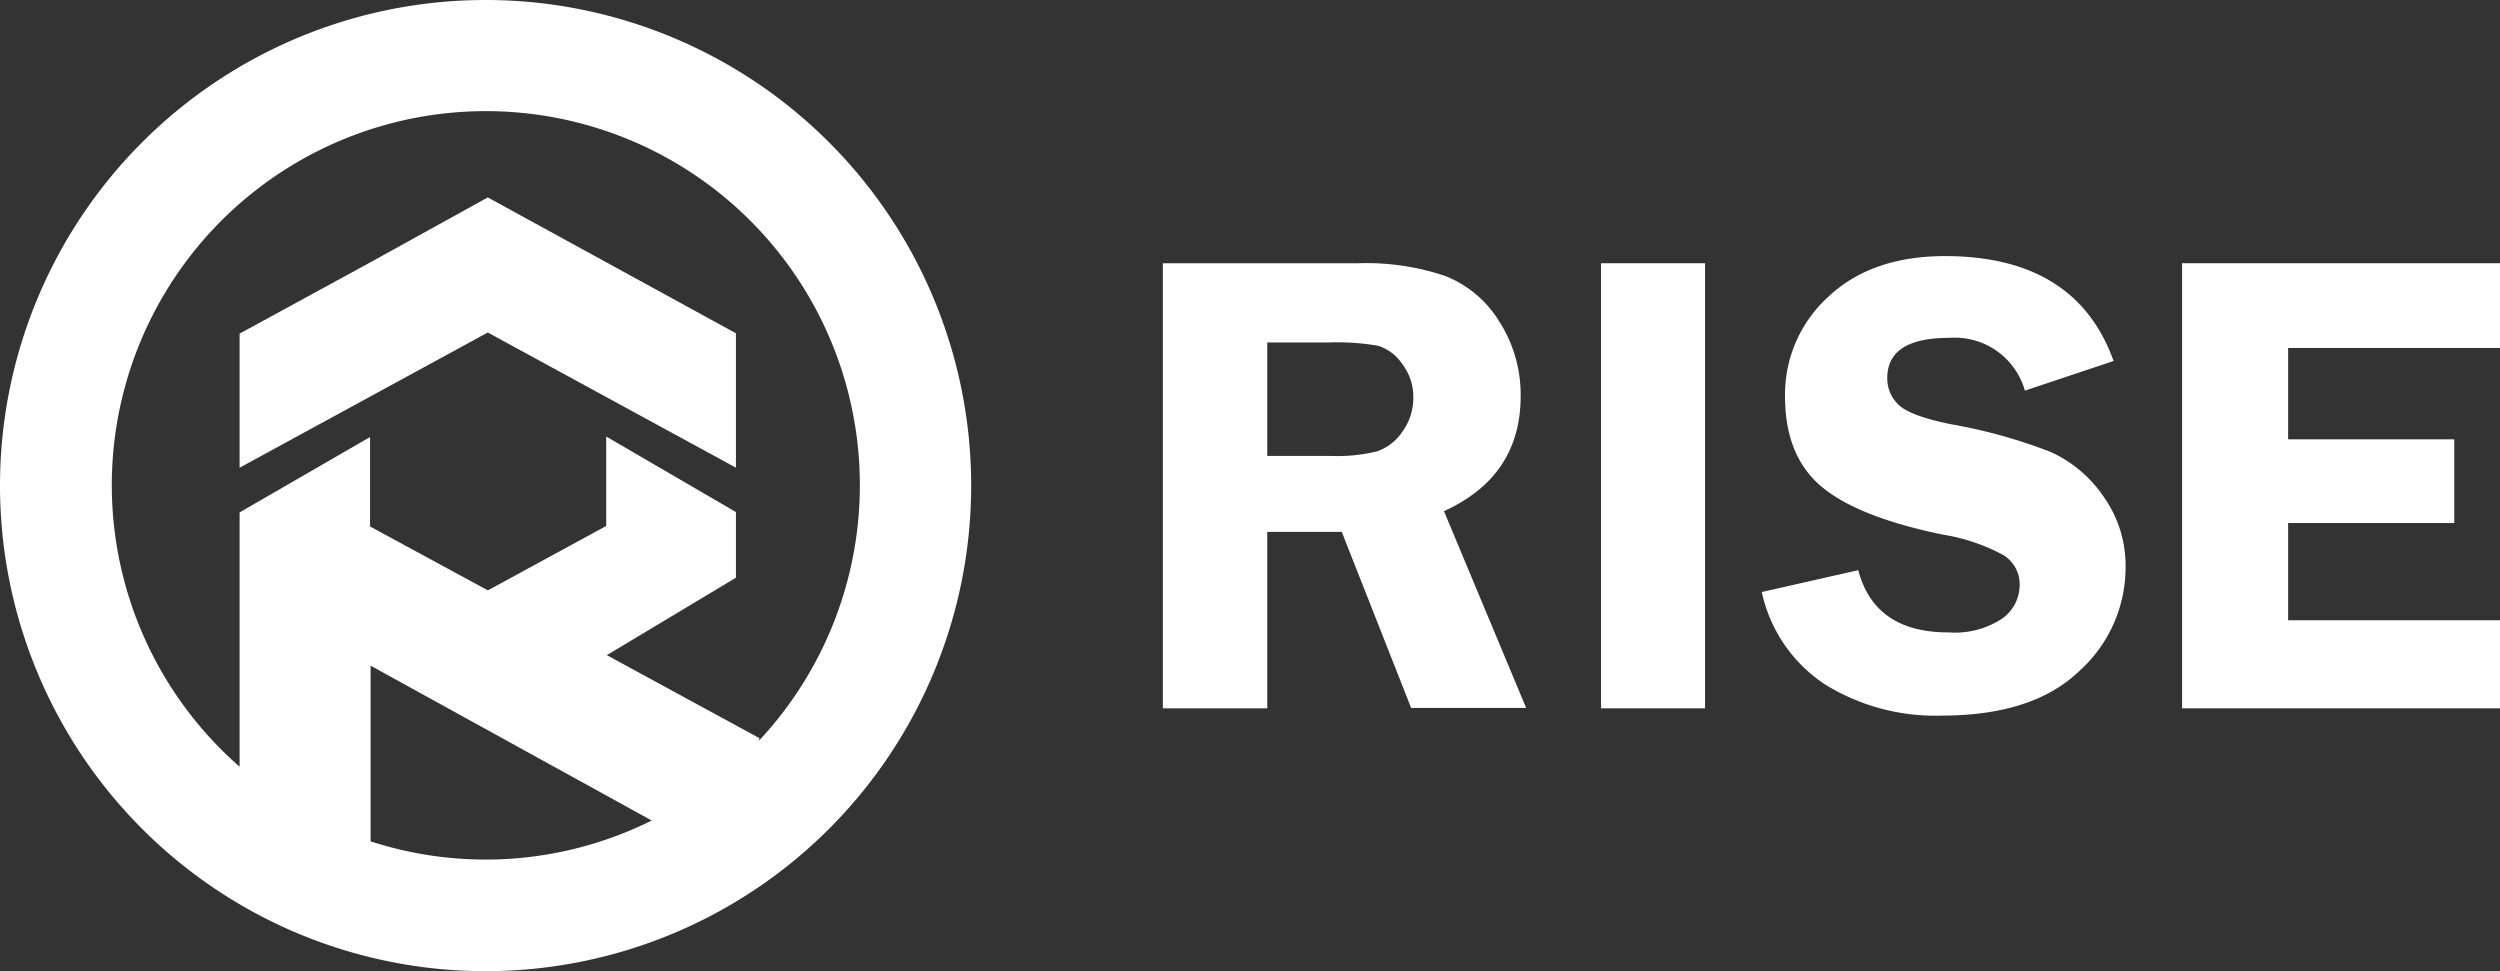 <svg xmlns="http://www.w3.org/2000/svg" viewBox="0 0 195.64 76.02"><rect x="0" y="0" width="195.64" height="76.02" fill="#333333" stroke="none"/><defs><style>.cls-1{fill:#fff;}</style></defs><g id="Layer_2" data-name="Layer 2"><g id="ナビ展開時_PC_" data-name="ナビ展開時（PC）"><g id="株式会社ライズについて"><path class="cls-1" d="M99.17,41.62V55.43H91V20.6h15.31a19.31,19.31,0,0,1,6.8,1,8.76,8.76,0,0,1,4.25,3.61A10.59,10.59,0,0,1,119,31q0,6.27-6,9l6.43,15.4h-9L105,41.62Zm0-14.82v8.88h5a13.12,13.12,0,0,0,3.56-.35,3.88,3.88,0,0,0,2-1.53,4.48,4.48,0,0,0,.87-2.72,4.2,4.2,0,0,0-.87-2.6,3.57,3.57,0,0,0-1.88-1.42A18.72,18.72,0,0,0,104,26.8Z"/><path class="cls-1" d="M133.43,20.6V55.43h-8.14V20.6Z"/><path class="cls-1" d="M165.4,28.25l-6.94,2.32a5.7,5.7,0,0,0-5.93-4.13q-4.84,0-4.84,3.14a2.82,2.82,0,0,0,.91,2.12c.6.57,2,1.08,4.08,1.5a41,41,0,0,1,7.8,2.17,10,10,0,0,1,4.17,3.54,9.3,9.3,0,0,1,1.69,5.44,10.9,10.9,0,0,1-3.63,8.17Q159.08,56,151.94,56a16.38,16.38,0,0,1-9.12-2.44,11.57,11.57,0,0,1-4.95-7.23l7.55-1.71q1.28,4.88,7.08,4.87a6.72,6.72,0,0,0,4.18-1.08,3.23,3.23,0,0,0,1.37-2.59,2.7,2.7,0,0,0-1.25-2.37A15,15,0,0,0,152,41.83q-6.66-1.38-9.48-3.77t-2.83-7a10.33,10.33,0,0,1,3.38-7.83q3.38-3.19,9.16-3.19Q162.47,20.06,165.4,28.25Z"/><path class="cls-1" d="M195.64,27.23H179.06v7.15h13v6.55h-13v7.61h16.58v6.89H170.76V20.6h24.88Z"/><polygon class="cls-1" points="38.17 15.45 28.96 20.54 18.82 26.07 18.75 26.1 18.75 36.6 38.17 26.02 57.59 36.6 57.59 26.1 57.59 26.04 57.57 26.07 38.17 15.45"/><path class="cls-1" d="M38,0A38,38,0,1,0,76,38,38,38,0,0,0,38,0ZM29,65.84V52.09L51,64.21A29.15,29.15,0,0,1,29,65.84ZM59.36,58l.08-.23-11.95-6.5,10.1-6.06V40.07L47.44,34.16v7L38.18,46.2l-9.22-5v-7l-10.21,5.9V60a29.27,29.27,0,1,1,40.61-2Z"/></g></g></g></svg>